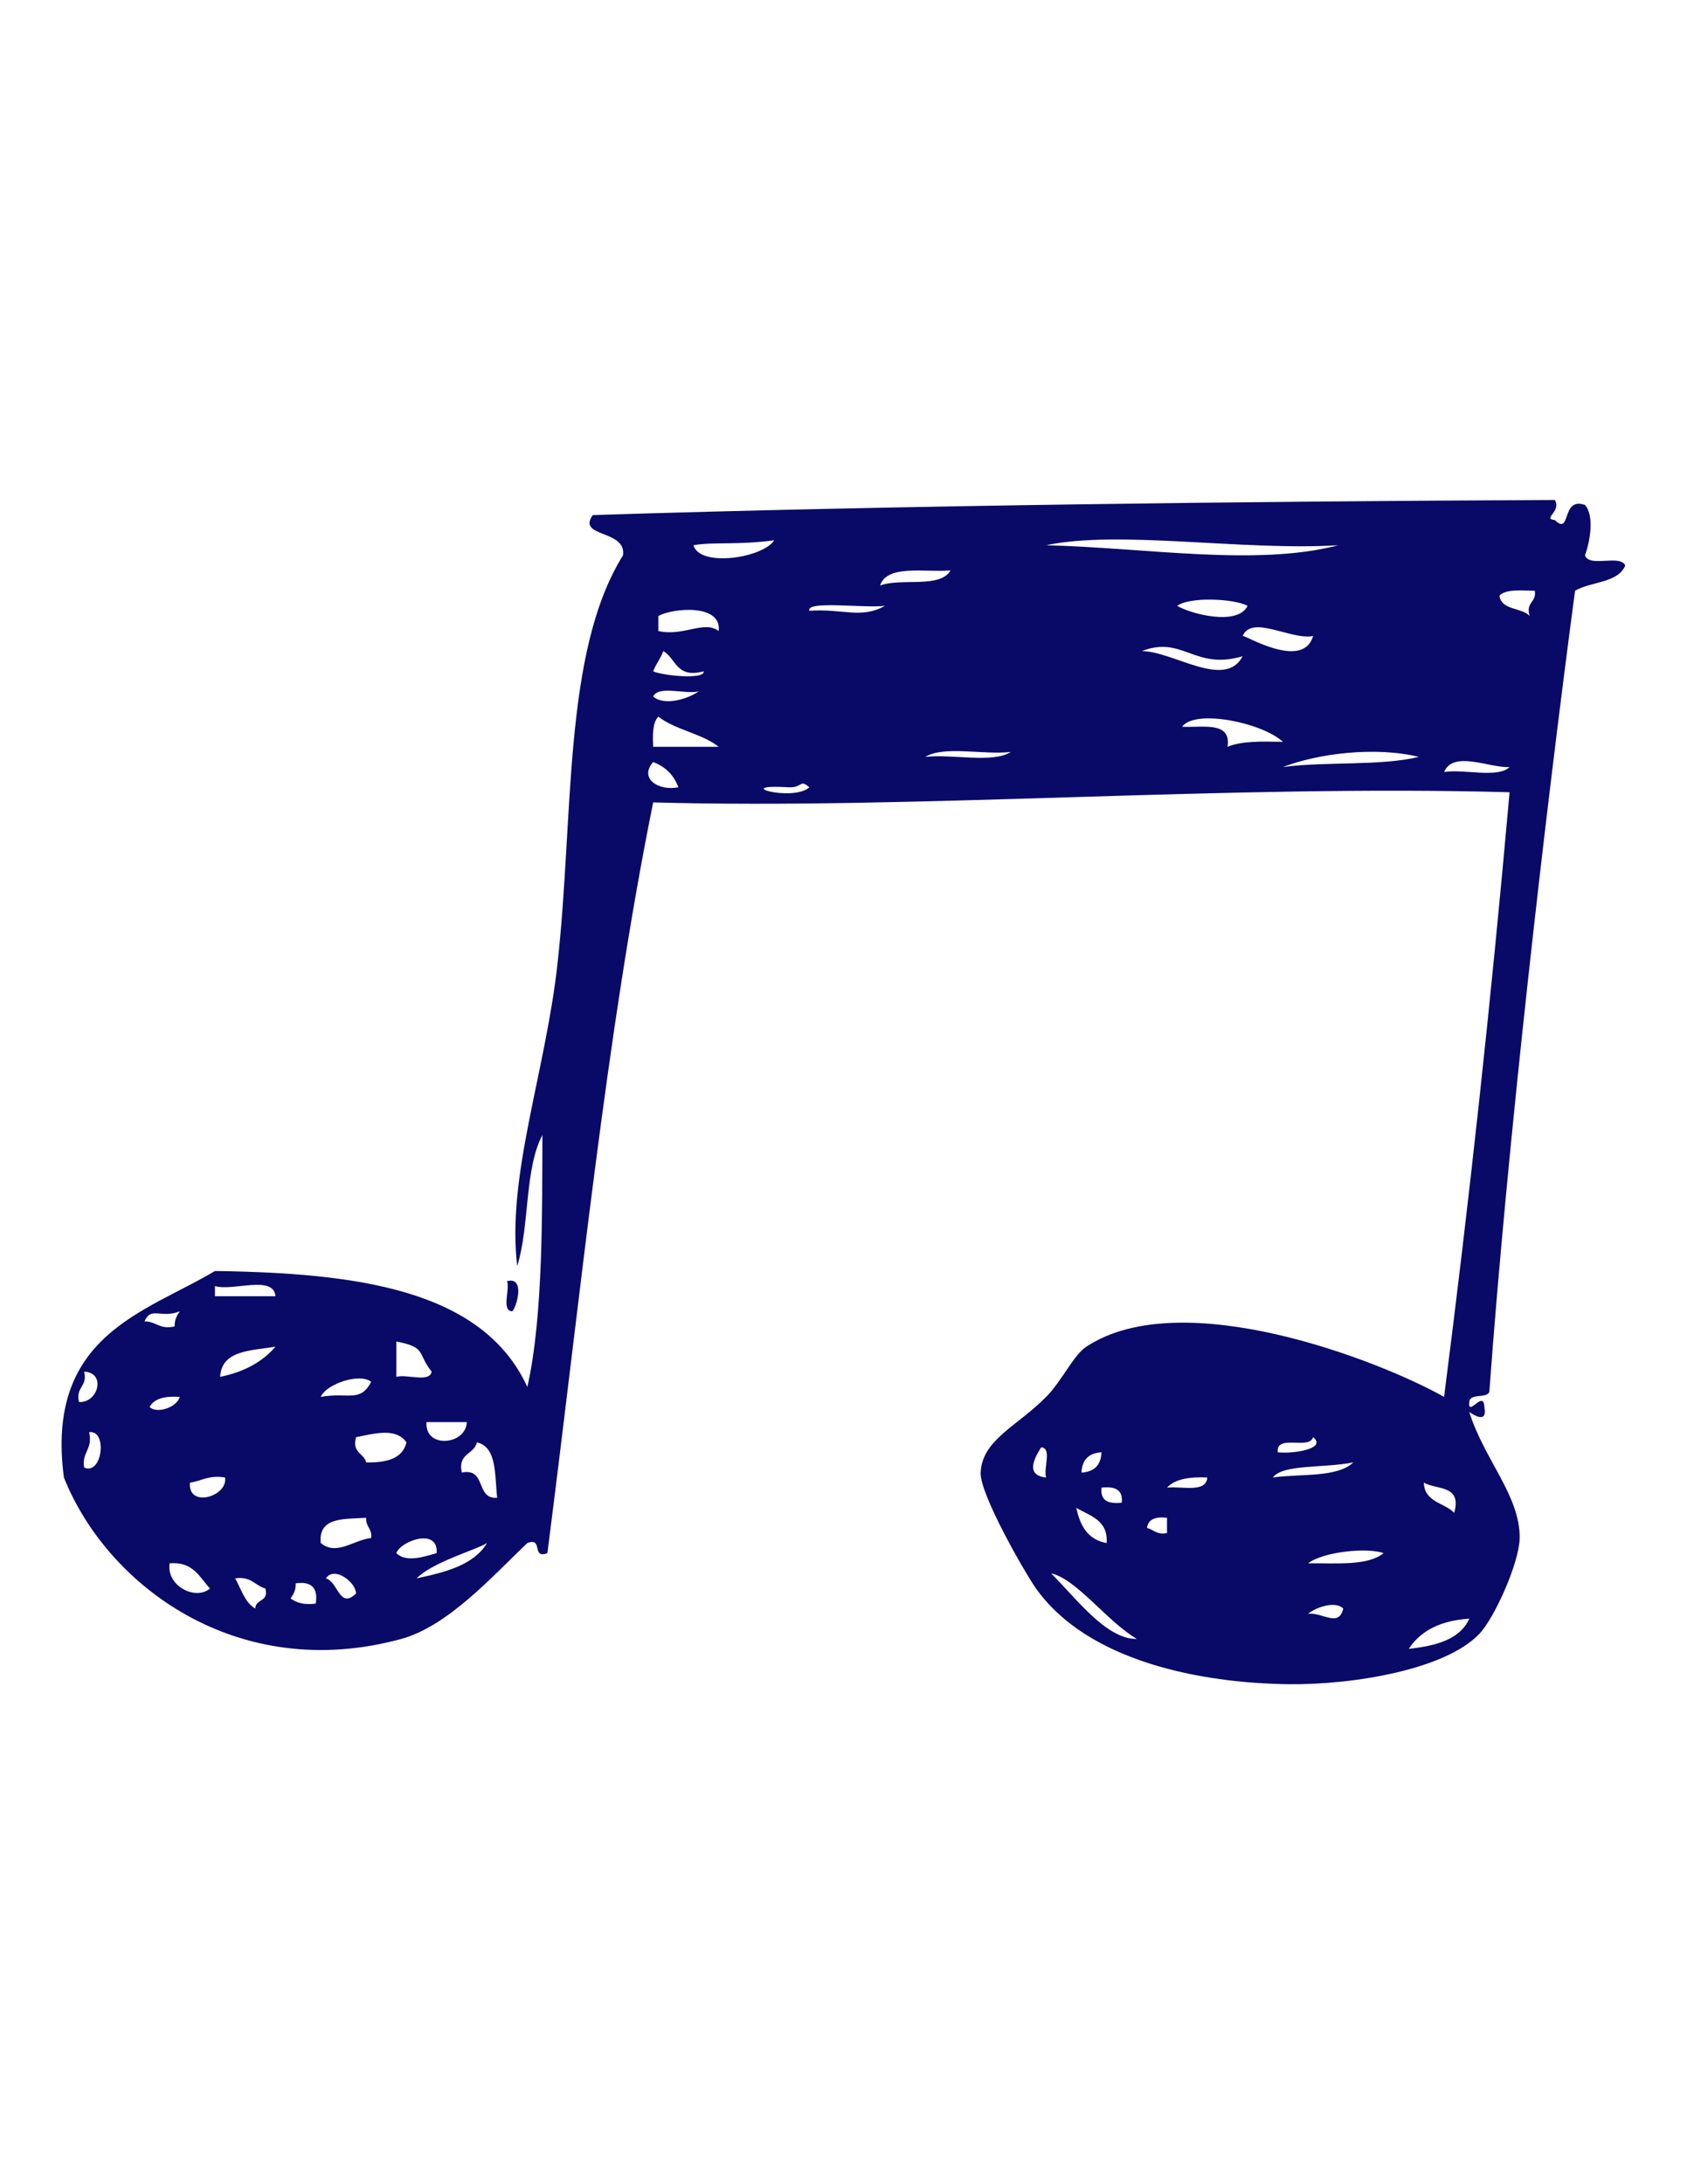 <?xml version="1.0" encoding="UTF-8"?>
<!DOCTYPE svg PUBLIC "-//W3C//DTD SVG 1.1//EN" "http://www.w3.org/Graphics/SVG/1.1/DTD/svg11.dtd">
<!-- Creator: CorelDRAW X8 -->
<svg xmlns="http://www.w3.org/2000/svg" xml:space="preserve" width="8.5in" height="11in" version="1.1" style="shape-rendering:geometricPrecision; text-rendering:geometricPrecision; image-rendering:optimizeQuality; fill-rule:evenodd; clip-rule:evenodd"
viewBox="0 0 8500 11000"
 xmlns:xlink="http://www.w3.org/1999/xlink">
 <defs>
  <style type="text/css">
   <![CDATA[
    .fil0 {fill:#090968}
   ]]>
  </style>
 </defs>
 <g id="Layer_x0020_1">

  <g id="_105073243104">
   <path class="fil0" d="M2555 6452c94,-24 47,133 26,152 -56,-3 -11,-108 -26,-152z"/>
   <path class="fil0" d="M7834 2619c84,82 30,-119 152,-76 50,57 23,191 0,254 22,63 177,-7 203,51 -37,89 -173,80 -253,127 -152,1139 -341,2786 -432,4035 -15,35 -97,4 -101,51 -8,79 73,-65 76,25 17,85 -53,41 -76,25 75,240 256,421 254,635 -2,123 -125,399 -203,482 -168,178 -628,258 -965,254 -438,-6 -1007,-114 -1269,-482 -54,-76 -284,-475 -279,-584 8,-166 183,-232 330,-381 81,-82 137,-210 203,-253 481,-317 1476,69 1802,253 125,-973 236,-1982 330,-3045 -1407,-40 -2998,88 -4315,51 -238,1177 -365,2476 -533,3781 -82,31 -19,-82 -101,-51 -174,165 -397,417 -635,483 -824,225 -1482,-267 -1700,-813 -95,-718 412,-831 761,-1040 710,10 1348,91 1574,584 82,-359 74,-913 76,-1269 -91,171 -64,460 -127,660 -54,-453 142,-971 203,-1523 83,-742 26,-1569 330,-2056 19,-131 -235,-89 -152,-203 1547,-49 3308,-69 4847,-76 35,58 -65,95 0,101zm-4340 127l0 0c32,113 350,64 407,-25 -186,25 -310,7 -407,25zm1777 0l0 0c501,12 1059,108 1472,0 -487,29 -1105,-78 -1472,0zm-837 203l0 0c103,-40 303,16 355,-76 -134,10 -319,-31 -355,76zm3121 51l0 0c10,75 111,58 152,102 -21,-72 36,-66 26,-127 -68,0 -145,-10 -178,25zm-1269 51l0 0c-67,-36 -290,-47 -355,0 66,40 305,104 355,0zm-2208 25l0 0c171,-12 259,43 381,-25 -107,13 -399,-28 -381,25zm-761 26l0 0c0,25 0,50 0,76 127,29 230,-56 304,0 17,-136 -224,-118 -304,-76zm2944 101l0 0c4,-10 304,177 355,0 -111,22 -307,-109 -355,0zm0 102l0 0c-244,72 -301,-106 -508,-26 159,1 419,195 508,26zm-2716 76l0 0c-139,37 -138,-65 -203,-102 -13,38 -37,64 -51,102 52,23 264,42 254,0zm-25 101l0 0c-69,16 -202,-32 -229,26 58,50 179,10 229,-26zm-229 279l0 0c110,0 220,0 330,0 -84,-67 -219,-85 -304,-152 -29,30 -29,90 -26,152zm2665 -101l0 0c105,5 249,-29 229,101 71,-30 175,-27 279,-25 -103,-96 -442,-167 -508,-76zm-863 127l0 0c-135,16 -338,-33 -431,25 136,-16 338,34 431,-25zm1371 76l0 0c216,-29 486,-4 685,-51 -219,-54 -510,-17 -685,51zm-3046 102l0 0c-23,-62 -65,-104 -127,-127 -71,79 21,147 127,127zm3858 -77l0 0c102,-16 270,33 330,-25 -100,6 -283,-86 -330,25zm-3299 77l0 0c-306,-18 17,76 101,0 -50,-43 -32,2 -101,0zm-2894 2563l0 0c102,0 203,0 305,0 -10,-109 -213,-24 -305,-51 0,17 0,34 0,51zm-355 127l0 0c60,-1 75,43 152,25 -1,-35 12,-56 26,-76 -95,38 -145,-27 -178,51zm1269 279l0 0c53,-15 167,31 178,-26 -75,-94 -24,-122 -178,-152 0,59 0,119 0,178zm-888 0l0 0c120,-24 213,-75 279,-152 -122,21 -271,16 -279,152zm-711 127l0 0c98,5 137,-149 26,-153 18,78 -44,75 -26,153zm1218 -26l0 0c137,-25 199,31 254,-76 -56,-46 -226,10 -254,76zm-862 51l0 0c33,34 134,6 152,-51 -73,-5 -129,7 -152,51zm1598 76l0 0c-67,0 -135,0 -203,0 -10,136 199,116 203,0zm-1928 229l0 0c93,40 118,-193 25,-178 20,88 -38,98 -25,178zm1370 -153l0 0c-22,81 40,79 51,127 103,2 184,-19 203,-101 -54,-76 -161,-44 -254,-26zm4644 76l0 0c78,9 250,-18 178,-76 -19,66 -188,-18 -178,76zm-4111 102l0 0c126,-25 67,136 178,127 -13,-114 0,-255 -102,-279 -14,62 -98,54 -76,152zm2944 25l0 0c-15,-44 31,-149 -25,-152 -34,54 -82,141 25,152zm178 -25l0 0c64,-3 98,-37 101,-102 -64,4 -98,37 -101,102zm964 25l0 0c141,-20 323,2 406,-76 -154,30 -355,8 -406,76zm-5456 26l0 0c-11,130 192,70 177,-26 -82,-14 -118,18 -177,26zm4923 25l0 0c77,-8 197,28 203,-51 -89,-4 -162,7 -203,51zm1447 127l0 0c40,-142 -88,-115 -153,-152 3,99 103,100 153,152zm-1675 -51l0 0c7,-67 -35,-83 -102,-76 -7,67 35,83 102,76zm-76 203l0 0c7,-117 -84,-136 -153,-177 19,91 59,161 153,177zm-3960 0l0 0c80,67 170,-18 254,-25 6,-48 -28,-56 -25,-102 -112,7 -242,-5 -229,127zm4163 -76l0 0c34,8 48,36 101,26 0,-26 0,-51 0,-77 -58,-7 -95,7 -101,51zm-3782 127l0 0c50,50 145,16 203,0 10,-131 -183,-61 -203,0zm102 127l0 0c146,-31 288,-67 355,-178 -51,33 -273,95 -355,178zm4492 -76l0 0c142,-1 301,14 380,-51 -83,-30 -304,-7 -380,51zm-5533 127l0 0c-53,-57 -84,-136 -203,-127 -19,113 130,190 203,127zm4670 254l0 0c-150,-88 -306,-304 -432,-330 120,117 276,333 432,330zm-3934 -229l0 0c-2,-59 -111,-139 -152,-76 62,17 68,158 152,76zm-508 76l0 0c1,-50 70,-32 51,-101 -53,-15 -72,-63 -152,-51 30,54 48,121 101,152zm178 -51l0 0c30,22 68,34 127,26 12,-80 -22,-113 -101,-102 1,35 -12,56 -26,76zm5127 77l0 0c75,-7 154,71 177,-26 -40,-40 -136,-7 -177,26zm507 177l0 0c137,-15 258,-47 305,-152 -143,9 -245,60 -305,152z"/>
  </g>
 </g>
</svg>
